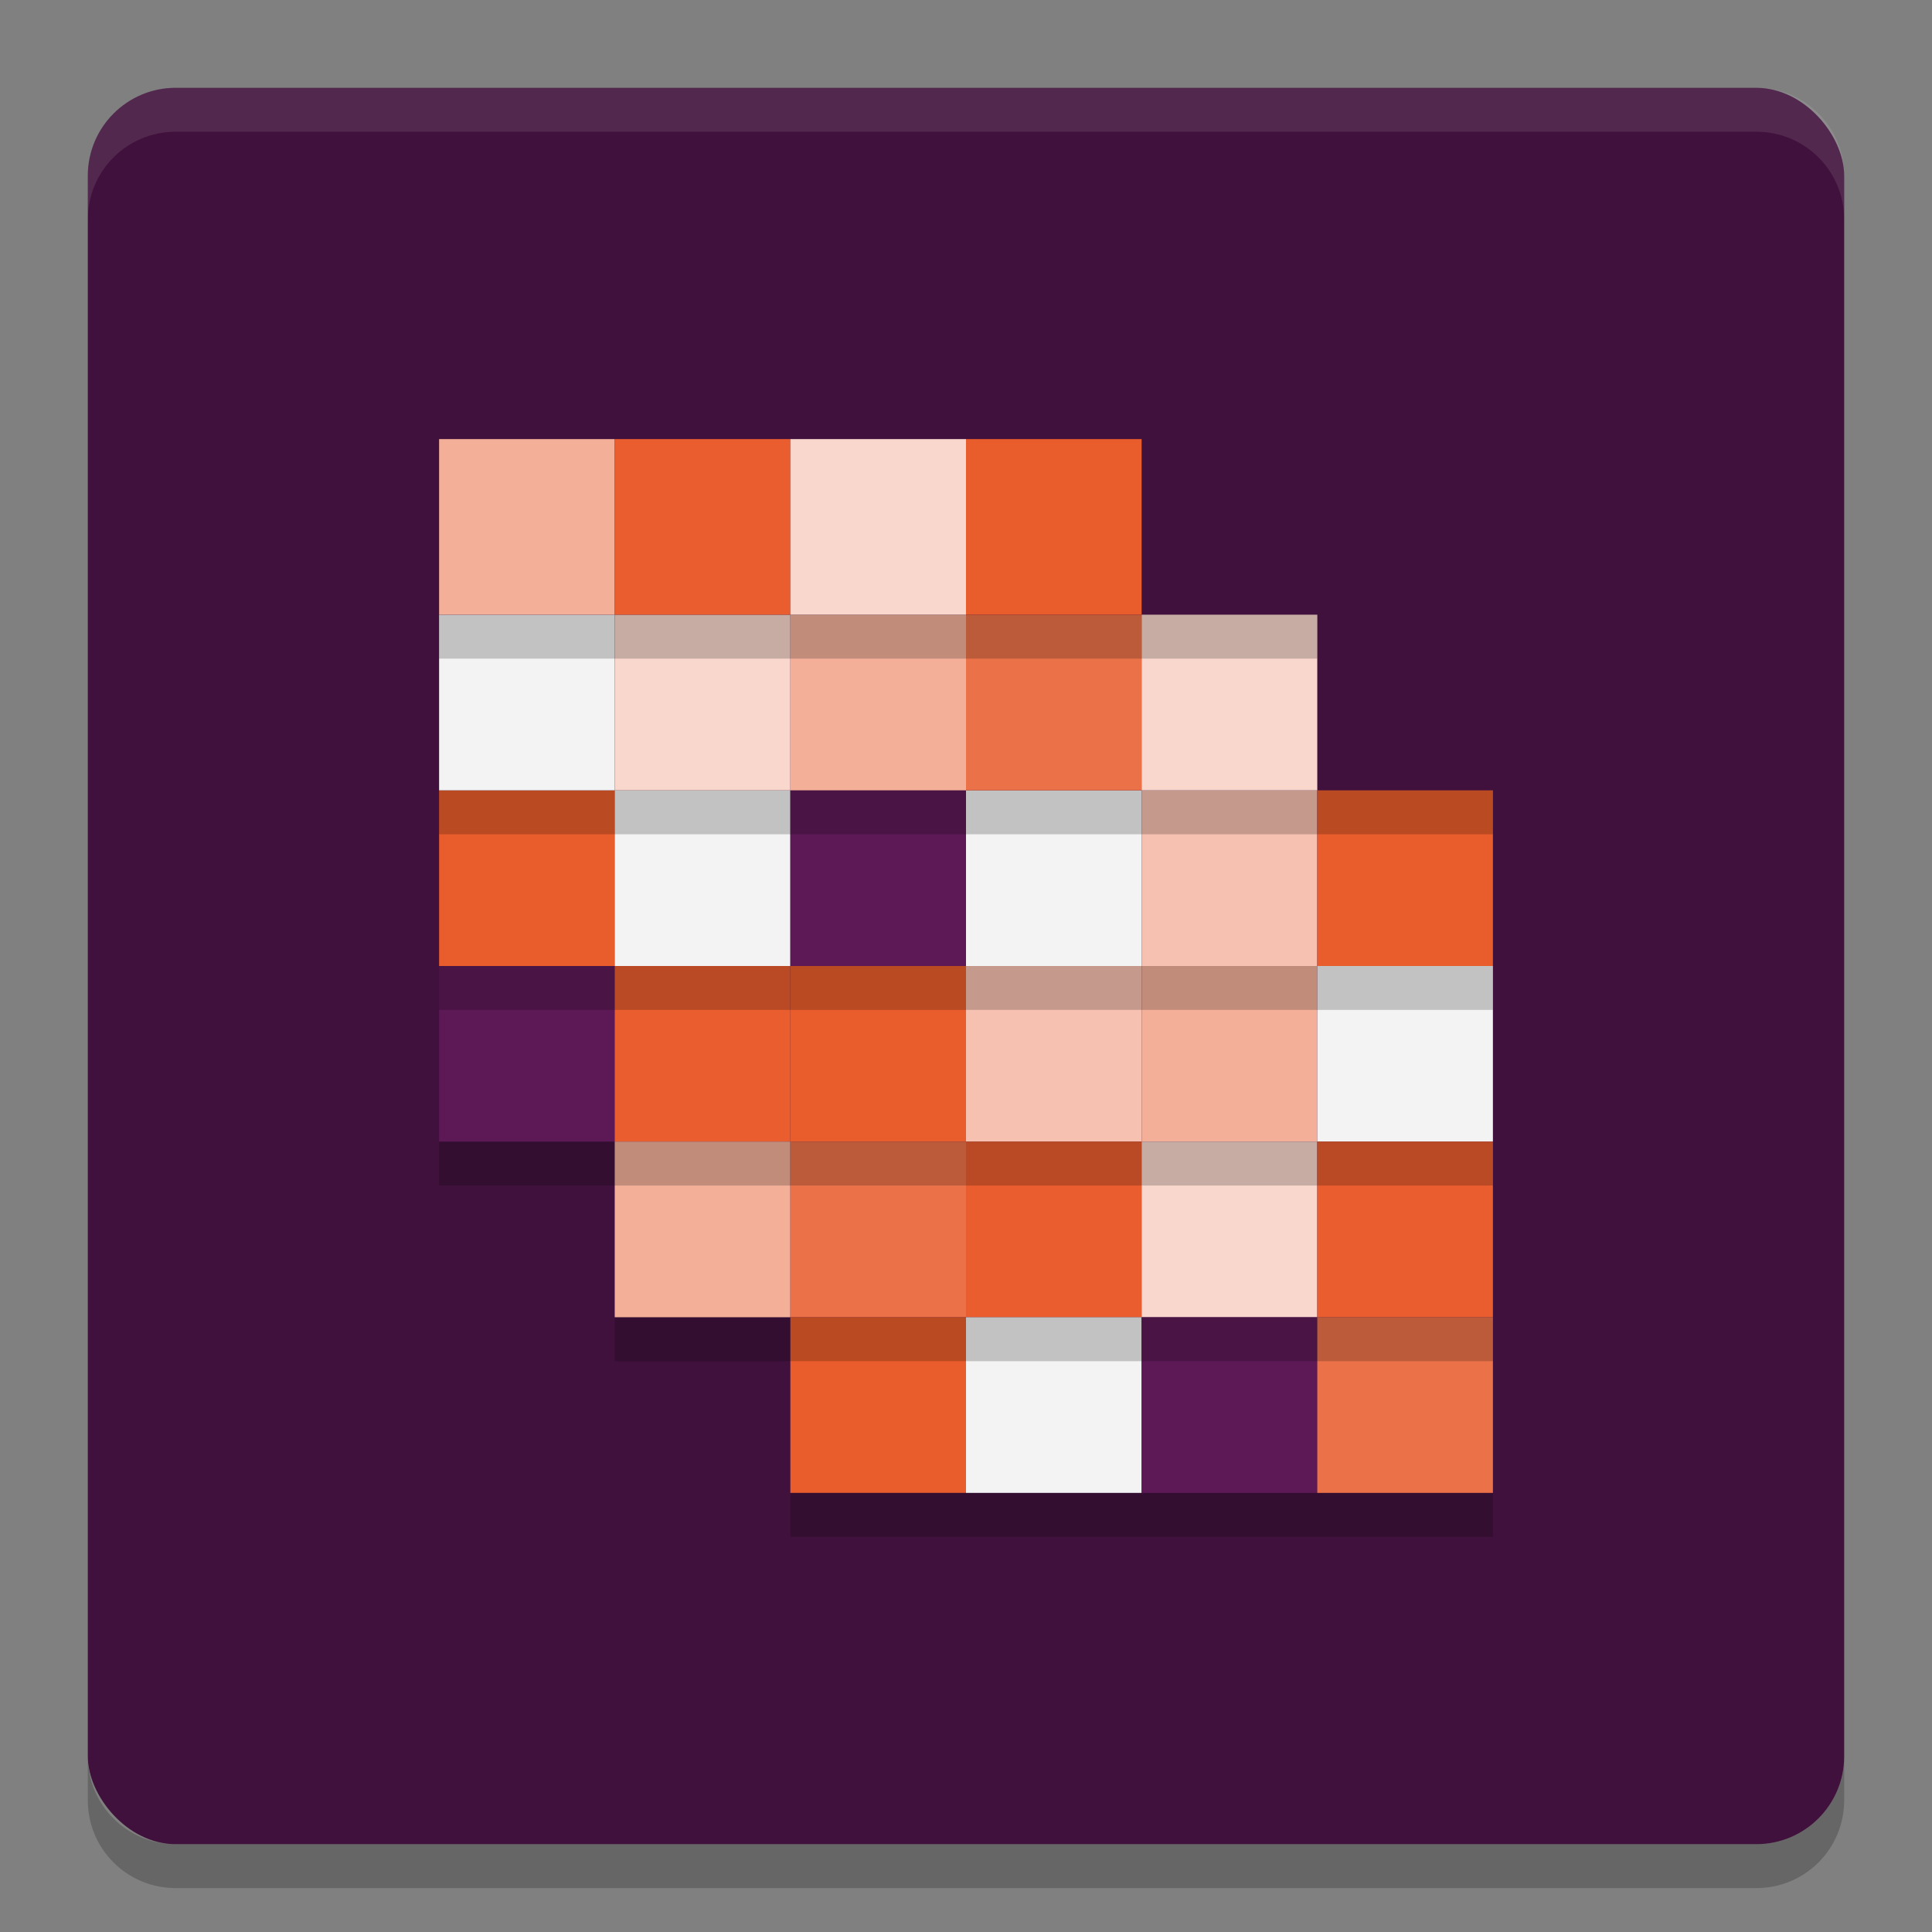<svg xmlns="http://www.w3.org/2000/svg" width="22" height="22" version="1">
 <rect width="100%" height="100%" fill="#808080" stroke="none"/>
 <rect style="fill:#40113c" width="20" height="20" x="1" y="1" rx="1" ry="1"/>
 <path style="opacity:0.1;fill:#ffffff" d="M 1,2.5 1,2 C 1,1.446 1.446,1 2,1 l 18,0 c 0.554,0 1,0.446 1,1 l 0,0.5 c 0,-0.554 -0.446,-1 -1,-1 l -18,0 c -0.554,0 -1,0.446 -1,1 z"/>
 <path style="opacity:0.2" d="m 1,20 0,0.5 c 0,0.554 0.446,1 1,1 l 18,0 c 0.554,0 1,-0.446 1,-1 L 21,20 c 0,0.554 -0.446,1 -1,1 L 2,21 C 1.446,21 1,20.554 1,20 Z"/>
 <rect style="fill:#5c1956" width="2" height="2" x="5" y="11"/>
 <rect style="fill:#e95d2e" width="2" height="2" x="7" y="11"/>
 <rect style="fill:#e95c2b" width="2" height="2" x="9" y="11"/>
 <rect style="fill:#f6c1b0" width="2" height="2" x="11" y="11"/>
 <rect style="fill:#f3af98" width="2" height="2" x="13" y="11"/>
 <rect style="fill:#f3f3f3" width="2" height="2" x="15" y="11"/>
 <rect style="fill:#e95c2b" width="2" height="2" x="5" y="9"/>
 <rect style="fill:#f3f3f3" width="2" height="2" x="7" y="9"/>
 <rect style="fill:#5c1956" width="2" height="2" x="9" y="9"/>
 <rect style="fill:#f3f3f3" width="2" height="2" x="11" y="9"/>
 <rect style="fill:#f6c1b0" width="2" height="2" x="13" y="9"/>
 <rect style="fill:#e95c2b" width="2" height="2" x="15" y="9"/>
 <rect style="fill:#f3f3f3" width="2" height="2" x="5" y="7"/>
 <rect style="fill:#f9d7cd" width="2" height="2" x="7" y="7"/>
 <rect style="fill:#f3af98" width="2" height="2" x="9" y="7"/>
 <rect style="fill:#eb7248" width="2" height="2" x="11" y="7"/>
 <rect style="fill:#f9d7cd" width="2" height="2" x="13" y="7"/>
 <rect style="fill:#f3af98" width="2" height="2" x="7" y="13"/>
 <rect style="fill:#eb7248" width="2" height="2" x="9" y="13"/>
 <rect style="fill:#e95d2e" width="2" height="2" x="11" y="13"/>
 <rect style="fill:#f9d7cd" width="2" height="2" x="13" y="13"/>
 <rect style="fill:#e95d2e" width="2" height="2" x="15" y="13"/>
 <rect style="fill:#e95c2b" width="2" height="2" x="9" y="15"/>
 <rect style="fill:#f3f3f3" width="2" height="2" x="11" y="15"/>
 <rect style="fill:#5c1956" width="2" height="2" x="13" y="15"/>
 <rect style="fill:#eb7248" width="2" height="2" x="15" y="15"/>
 <rect style="fill:#f3af98" width="2" height="2" x="5" y="5"/>
 <rect style="fill:#e95d2e" width="2" height="2" x="7" y="5"/>
 <rect style="fill:#f9d7cd" width="2" height="2" x="9" y="5"/>
 <rect style="fill:#e95c2b" width="2" height="2" x="11" y="5"/>
 <path style="opacity:0.2" d="m 5,7 0,0.5 10,0 0,-0.5 z m 0,2 0,0.5 12,0 0,-0.5 z m 0,2 0,0.5 12,0 0,-0.5 z m 0,2 0,0.5 12,0 0,-0.5 z m 2,2 0,0.5 10,0 0,-0.5 z m 2,2 0,0.5 8,0 0,-0.5 z"/>
</svg>
